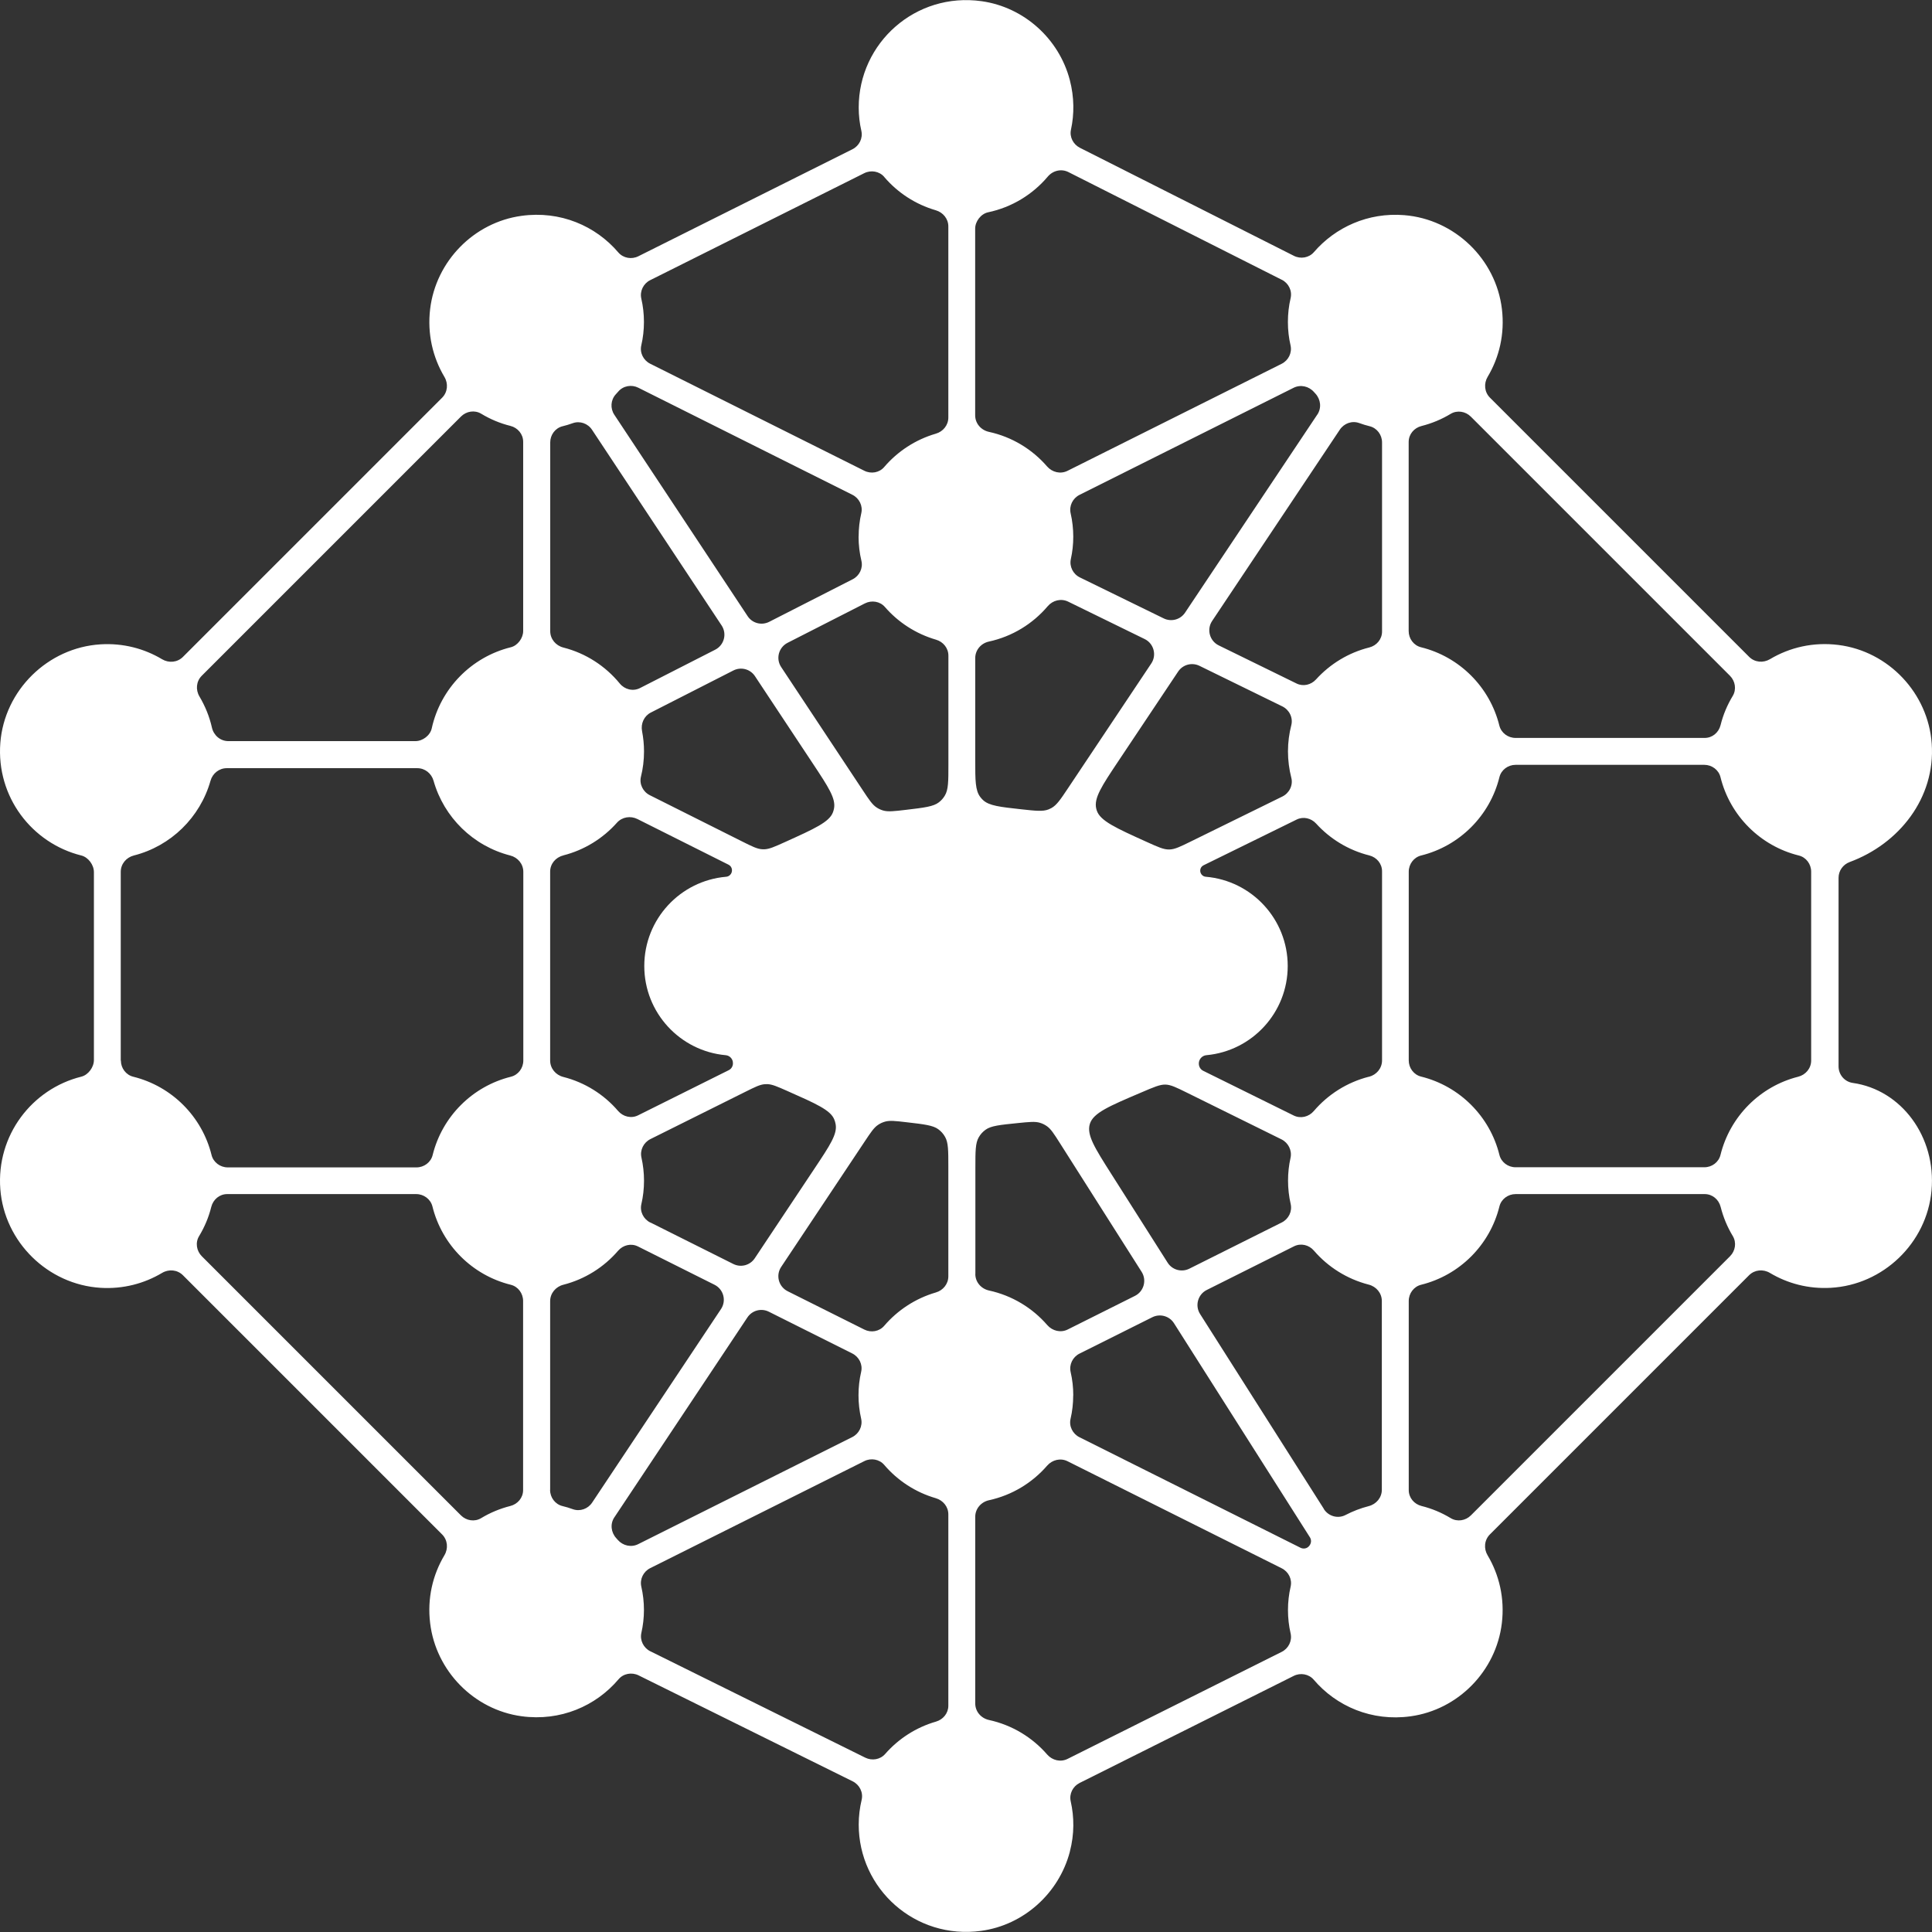 <svg width="500" height="500" viewBox="0 0 500 500" fill="none" xmlns="http://www.w3.org/2000/svg">
<rect x="0" y="0" width="500" height="500" fill="#333333" stroke="none"/>
<g clip-path="url(#clip0_284_501)">
<path fill-rule="evenodd" clip-rule="evenodd" d="M276.871 479.231C276.87 479.234 276.867 479.232 276.868 479.23C278.068 474.649 278.013 470.247 277.096 466.168C276.665 464.243 277.654 462.3 279.418 461.418L334.802 433.726C336.547 432.844 338.706 433.222 339.984 434.697C345.85 441.589 355.027 445.566 365.049 444.18C377.375 442.489 387.199 432.448 388.675 420.087C389.448 413.627 387.991 407.563 384.986 402.507C383.942 400.761 384.14 398.548 385.58 397.109L452.66 330.029C454.099 328.589 456.312 328.391 458.058 329.435C462.61 332.152 468.008 333.61 473.766 333.286C487.369 332.548 498.651 321.68 499.875 308.131C501.134 294.168 492.03 282.022 479.488 280.259C477.365 279.953 475.817 278.117 475.817 275.976V227.178C475.817 225.342 476.969 223.741 478.696 223.093C491.49 218.379 500.918 206.485 499.929 192.45C499.011 179.405 488.773 168.555 475.799 166.917C469.286 166.089 463.15 167.565 458.076 170.588C456.33 171.631 454.117 171.434 452.678 169.994L385.598 102.914C384.158 101.474 383.96 99.261 385.004 97.516C388.009 92.478 389.466 86.414 388.692 79.972C387.145 67.017 376.421 56.724 363.412 55.681C354.073 54.925 345.598 58.812 340.038 65.253C338.76 66.729 336.601 67.089 334.856 66.207L279.472 38.245C277.744 37.363 276.755 35.456 277.168 33.549C278.032 29.536 278.032 25.2 276.863 20.701C274.074 10.031 265.005 1.862 254.083 0.315C236.935 -2.114 222.234 11.129 222.234 27.809C222.234 29.896 222.468 31.911 222.918 33.855C223.35 35.78 222.378 37.741 220.615 38.623L165.212 66.315C163.467 67.197 161.308 66.819 160.03 65.343C154.164 58.452 144.988 54.475 134.965 55.861C122.64 57.552 112.815 67.593 111.322 79.954C110.548 86.414 112.006 92.478 115.01 97.534C116.054 99.279 115.856 101.492 114.417 102.932L47.337 170.012C45.897 171.452 43.684 171.649 41.938 170.606C37.332 167.853 31.862 166.395 26.014 166.755C12.375 167.601 1.147 178.631 0.085 192.252C-0.994 206.233 8.273 218.217 21.048 221.402C22.847 221.851 24.305 223.831 24.305 225.702L24.305 274.339C24.305 276.192 22.847 278.189 21.048 278.639C8.291 281.806 -0.994 293.808 0.085 307.789C1.147 321.428 12.375 332.44 26.014 333.286C31.844 333.645 37.314 332.188 41.938 329.435C43.684 328.391 45.897 328.589 47.337 330.029L114.417 397.109C115.856 398.548 116.054 400.761 115.01 402.507C112.005 407.545 110.53 413.627 111.322 420.087C112.815 432.448 122.658 442.489 134.983 444.162C145.042 445.529 154.218 441.517 160.084 434.589C161.344 433.096 163.503 432.718 165.266 433.582L220.669 461.004C222.45 461.886 223.458 463.883 222.99 465.808C222.504 467.86 222.234 470.001 222.234 472.196C222.234 488.822 236.827 502.029 253.903 499.708C264.926 498.216 274.044 489.984 276.875 479.233C276.876 479.231 276.873 479.229 276.871 479.231ZM168.316 427.356C168.31 427.356 168.305 427.355 168.299 427.352C166.541 426.468 165.555 424.51 165.986 422.588C166.418 420.68 166.652 418.683 166.652 416.65C166.652 414.617 166.418 412.547 165.968 410.604C165.536 408.679 166.508 406.717 168.271 405.836L223.674 378.144C225.419 377.262 227.578 377.64 228.838 379.115C232.31 383.182 236.917 386.205 242.189 387.734C244.078 388.292 245.428 389.947 245.428 391.909V441.445C245.428 443.37 244.096 445.008 242.243 445.548C237.061 447.041 232.526 449.992 229.072 453.932C227.794 455.39 225.671 455.732 223.943 454.886L168.333 427.36C168.328 427.357 168.322 427.356 168.316 427.356ZM228.838 45.793C228.838 45.799 228.84 45.805 228.844 45.809C232.316 49.872 236.92 52.893 242.189 54.421C244.078 54.979 245.428 56.635 245.428 58.596V108.06C245.428 110.022 244.078 111.695 242.189 112.235C236.935 113.764 232.31 116.805 228.838 120.854C227.578 122.347 225.419 122.707 223.674 121.825L168.271 94.133C166.508 93.251 165.518 91.29 165.968 89.365C166.418 87.422 166.652 85.388 166.652 83.319C166.652 81.25 166.418 79.216 165.968 77.273C165.536 75.348 166.508 73.387 168.271 72.505L223.674 44.813C225.416 43.95 227.571 44.308 228.832 45.778C228.836 45.782 228.838 45.788 228.838 45.793ZM331.716 72.397C331.722 72.397 331.728 72.398 331.733 72.401C333.491 73.285 334.459 75.261 334.01 77.165C333.542 79.144 333.308 81.214 333.308 83.337C333.308 85.46 333.542 87.44 333.992 89.383C334.424 91.308 333.452 93.269 331.689 94.151L276.287 121.843C274.469 122.761 272.31 122.239 270.979 120.71C267.128 116.265 261.892 113.062 255.936 111.767C253.885 111.317 252.373 109.59 252.373 107.484V59.172C252.373 57.282 253.867 55.339 255.72 54.943C261.856 53.648 267.254 50.337 271.159 45.712C272.49 44.129 274.685 43.607 276.521 44.543L331.699 72.393C331.704 72.396 331.71 72.397 331.716 72.397ZM159.014 392.655C159.02 392.649 159.025 392.643 159.03 392.636L193.426 340.951C194.65 339.116 197.025 338.486 198.986 339.475L220.561 350.272C222.324 351.153 223.314 353.114 222.864 355.04C222.414 356.983 222.18 359.016 222.18 361.086C222.18 363.155 222.414 365.188 222.864 367.15C223.296 369.075 222.324 371.036 220.561 371.918L165.158 399.628C163.359 400.528 161.2 400.042 159.868 398.512C159.829 398.467 159.789 398.42 159.749 398.373C159.662 398.269 159.571 398.161 159.472 398.062C158.108 396.554 157.872 394.365 158.998 392.675C159.002 392.668 159.008 392.661 159.014 392.655ZM58.798 309.03H107.723C109.684 309.03 111.448 310.344 111.916 312.233C114.381 322.202 122.208 330.029 132.176 332.494C134.084 332.962 135.379 334.725 135.379 336.686V385.629C135.379 387.608 133.994 389.264 132.068 389.749C129.369 390.433 126.832 391.495 124.511 392.898C122.838 393.906 120.678 393.564 119.293 392.179L52.231 325.117C50.845 323.731 50.504 321.572 51.529 319.898C52.933 317.577 54.012 315.04 54.678 312.341C55.164 310.416 56.819 309.03 58.798 309.03ZM135.397 163.318C135.397 165.136 133.976 167.079 132.194 167.511C121.992 170.03 114.003 178.181 111.736 188.491C111.34 190.327 109.396 191.802 107.507 191.802H59.104C57.017 191.802 55.29 190.309 54.84 188.275C54.192 185.396 53.077 182.715 51.619 180.25C50.593 178.523 50.773 176.346 52.195 174.906L119.311 107.79C120.696 106.405 122.856 106.063 124.529 107.07C126.85 108.474 129.387 109.554 132.086 110.219C134.012 110.705 135.397 112.361 135.397 114.34V163.318ZM222.207 138.865C222.202 138.865 222.198 138.869 222.198 138.874C222.199 141.03 222.451 143.132 222.936 145.145C223.386 147.052 222.414 149.031 220.669 149.913L199.076 160.925C197.097 161.933 194.686 161.303 193.48 159.45L158.987 107.34C157.889 105.685 158.033 103.508 159.365 102.05C159.473 101.933 159.58 101.812 159.688 101.69L159.69 101.689C159.797 101.568 159.905 101.447 160.012 101.331C161.29 99.837 163.449 99.459 165.194 100.341L220.597 128.051C222.36 128.933 223.35 130.894 222.9 132.819C222.451 134.76 222.217 136.79 222.216 138.856C222.216 138.861 222.212 138.865 222.207 138.865ZM340.92 107.295C340.92 107.293 340.916 107.292 340.915 107.294L306.696 158.55C305.49 160.367 303.133 160.997 301.172 160.044L279.49 149.445C277.708 148.582 276.719 146.62 277.132 144.695C277.546 142.824 277.762 140.88 277.762 138.883C277.762 136.886 277.528 134.781 277.078 132.837C276.647 130.912 277.618 128.951 279.382 128.069L334.784 100.359C336.583 99.459 338.742 99.945 340.074 101.474C340.137 101.546 340.2 101.614 340.263 101.681C340.326 101.749 340.389 101.816 340.452 101.888C341.817 103.398 342.052 105.606 340.925 107.297C340.923 107.299 340.92 107.298 340.92 107.295ZM441.18 190.974H392.219C390.258 190.974 388.513 189.679 388.027 187.772C385.562 177.803 377.734 169.976 367.766 167.511C365.859 167.043 364.563 165.28 364.563 163.318V114.376C364.563 112.397 365.949 110.741 367.874 110.255C370.573 109.572 373.11 108.51 375.431 107.106C377.105 106.099 379.264 106.441 380.649 107.826L447.711 174.888C449.097 176.274 449.439 178.433 448.431 180.106C447.028 182.428 445.948 184.965 445.282 187.664C444.796 189.589 443.159 190.974 441.18 190.974ZM392.219 302.085C390.258 302.085 388.513 300.771 388.045 298.882C385.58 288.914 377.752 281.086 367.784 278.621C365.877 278.153 364.581 276.39 364.581 274.429V225.594C364.581 223.633 365.895 221.869 367.784 221.402C377.752 218.937 385.58 211.109 388.045 201.141C388.513 199.234 390.276 197.938 392.237 197.938H441.072C443.033 197.938 444.796 199.234 445.264 201.141C447.729 211.109 455.557 218.937 465.525 221.402C467.432 221.869 468.728 223.633 468.728 225.594L468.728 274.465C468.728 276.48 467.306 278.171 465.363 278.657C455.467 281.158 447.711 288.967 445.264 298.882C444.796 300.789 443.051 302.085 441.09 302.085H392.219ZM364.581 385.629V336.686C364.581 334.725 365.895 332.962 367.784 332.494C377.752 330.029 385.58 322.202 388.045 312.233C388.513 310.326 390.276 309.03 392.237 309.03H441.18C443.159 309.03 444.814 310.416 445.3 312.341C445.984 315.04 447.046 317.577 448.449 319.898C449.457 321.572 449.115 323.731 447.729 325.117L380.667 392.179C379.282 393.564 377.123 393.906 375.449 392.898C373.128 391.495 370.591 390.415 367.892 389.749C365.967 389.264 364.581 387.608 364.581 385.629ZM342.62 390.532C342.625 390.527 342.626 390.519 342.622 390.512L310.582 340.069C309.197 337.892 310.007 334.995 312.31 333.843L334.892 322.543C336.655 321.662 338.76 322.166 340.038 323.659C343.691 327.906 348.621 331.018 354.217 332.458C356.196 332.962 357.618 334.671 357.618 336.704V385.539C357.618 387.572 356.196 389.282 354.217 389.785C352.112 390.325 350.114 391.099 348.243 392.071C346.267 393.112 343.826 392.433 342.618 390.552C342.614 390.546 342.615 390.537 342.62 390.532ZM277.753 361.131C277.759 361.125 277.762 361.117 277.762 361.109C277.761 359.026 277.527 357.015 277.078 355.076C276.647 353.151 277.618 351.189 279.382 350.308L298.221 340.897C300.218 339.907 302.647 340.573 303.835 342.462L339.012 397.865C339.414 398.494 339.375 399.31 338.943 399.917C338.918 399.953 338.899 399.987 338.871 400.02C338.848 400.045 338.822 400.073 338.802 400.1C338.274 400.768 337.342 400.934 336.583 400.564L279.364 371.954C277.6 371.072 276.611 369.111 277.06 367.185C277.509 365.246 277.743 363.217 277.744 361.152C277.744 361.144 277.747 361.136 277.753 361.131ZM245.428 301.856C245.428 297.757 245.428 295.708 244.589 294.233C244.117 293.403 243.577 292.797 242.808 292.232C241.44 291.228 239.194 290.967 234.701 290.444C231.757 290.101 230.284 289.93 229.062 290.274C228.373 290.469 227.814 290.727 227.221 291.127C226.167 291.836 225.377 293.023 223.797 295.396L202.171 327.87C200.714 330.047 201.505 332.998 203.845 334.167L223.674 344.082C225.419 344.963 227.56 344.604 228.838 343.11C232.31 339.062 236.935 336.021 242.189 334.491C244.078 333.951 245.428 332.278 245.428 330.317V301.856ZM192.908 282.554C195.41 281.308 196.661 280.685 197.914 280.59C198.157 280.572 198.345 280.568 198.589 280.575C199.845 280.613 201.148 281.19 203.755 282.344C211.194 285.638 214.914 287.285 215.891 289.679C216.078 290.135 216.177 290.477 216.265 290.961C216.725 293.506 214.777 296.432 210.882 302.284L195.334 325.638C194.11 327.474 191.735 328.103 189.774 327.114L168.319 316.377C168.312 316.374 168.304 316.375 168.298 316.381C168.293 316.386 168.285 316.387 168.278 316.384C166.522 315.499 165.537 313.543 165.986 311.621C166.436 309.678 166.67 307.645 166.67 305.575C166.67 303.506 166.436 301.509 166.004 299.566C165.572 297.64 166.562 295.679 168.325 294.797L192.908 282.554ZM187.791 273.083C188.2 273.12 188.584 273.266 188.905 273.523C190.061 274.45 189.924 276.3 188.598 276.961L165.14 288.644C163.377 289.525 161.272 289.021 159.976 287.528C156.324 283.264 151.393 280.133 145.779 278.711C143.8 278.207 142.379 276.498 142.379 274.465V225.576C142.379 223.582 143.778 221.893 145.735 221.404C145.74 221.403 145.743 221.398 145.743 221.393C145.743 221.387 145.747 221.383 145.752 221.381C151.219 219.995 156.038 216.991 159.67 212.909C161.002 211.415 163.197 211.073 164.979 211.973L188.559 223.79C189.623 224.323 189.742 225.802 188.815 226.549C188.556 226.758 188.242 226.878 187.91 226.906C176.049 227.925 166.74 237.875 166.74 250C166.74 262.084 175.987 272.008 187.791 273.083ZM210.391 197.648C214.38 203.67 216.375 206.681 215.83 209.3C215.757 209.651 215.687 209.897 215.561 210.233C214.628 212.739 210.81 214.465 203.172 217.917C200.436 219.153 199.068 219.772 197.749 219.796C197.568 219.8 197.431 219.797 197.25 219.786C195.933 219.709 194.619 219.05 191.99 217.733L168.181 205.801C166.4 204.92 165.41 202.922 165.878 200.997C166.4 198.91 166.67 196.714 166.67 194.465C166.67 192.666 166.49 190.921 166.166 189.229C165.788 187.286 166.67 185.307 168.433 184.407L189.792 173.521C191.771 172.513 194.164 173.143 195.388 174.996L210.391 197.648ZM245.446 197.903C245.446 202.218 245.446 204.375 244.518 205.907C244.09 206.614 243.627 207.135 242.975 207.643C241.563 208.744 239.199 209.024 234.472 209.583C231.353 209.952 229.794 210.136 228.507 209.744C227.91 209.562 227.427 209.338 226.903 209C225.772 208.272 224.937 207.012 223.269 204.493L202.171 172.639C200.732 170.48 201.505 167.547 203.827 166.359L223.835 156.157C225.581 155.275 227.74 155.617 229.018 157.093C232.472 161.069 237.043 164.038 242.243 165.55C244.114 166.089 245.446 167.745 245.446 169.688V197.903ZM276.403 203.986C274.447 206.916 273.468 208.381 272.081 209.138C271.833 209.273 271.618 209.374 271.355 209.477C269.883 210.054 268.064 209.855 264.426 209.457C258.789 208.84 255.97 208.532 254.405 207.056C254.128 206.795 253.918 206.561 253.689 206.257C252.391 204.54 252.391 201.965 252.391 196.815V170.3C252.391 168.213 253.903 166.467 255.936 166.035C261.982 164.722 267.272 161.447 271.141 156.895C272.454 155.347 274.613 154.807 276.449 155.707L296.242 165.388C298.599 166.539 299.408 169.526 297.951 171.703L276.403 203.986ZM308.196 217.772C305.449 219.121 304.075 219.796 302.7 219.843C302.616 219.845 302.553 219.846 302.469 219.846C301.094 219.844 299.671 219.201 296.825 217.915C288.753 214.267 284.717 212.443 283.841 209.748C283.789 209.588 283.756 209.474 283.715 209.311C283.032 206.56 285.152 203.385 289.39 197.036L304.897 173.809C306.102 171.991 308.459 171.361 310.42 172.315L331.851 182.805C333.668 183.687 334.676 185.72 334.19 187.664C333.632 189.841 333.326 192.108 333.326 194.447C333.326 196.786 333.632 199.108 334.19 201.285C334.694 203.228 333.668 205.261 331.869 206.143L308.196 217.772ZM312.066 226.904C311.75 226.878 311.452 226.763 311.206 226.565C310.323 225.853 310.444 224.443 311.462 223.943L335.576 212.099C337.285 211.253 339.318 211.721 340.614 213.143C344.23 217.119 348.981 220.034 354.379 221.384C356.286 221.869 357.672 223.507 357.672 225.486V274.429C357.672 276.458 356.256 278.164 354.283 278.672C354.276 278.674 354.267 278.672 354.262 278.666C354.256 278.661 354.248 278.658 354.24 278.66C348.614 280.101 343.67 283.249 340.002 287.546C338.706 289.057 336.601 289.561 334.82 288.698L311.4 277.128C310.012 276.442 309.868 274.507 311.077 273.539C311.411 273.271 311.81 273.12 312.236 273.08C324.027 271.993 333.26 262.075 333.26 250C333.26 237.867 323.938 227.911 312.066 226.904ZM287.555 303.742C283.302 297.043 281.175 293.694 282.055 290.859C282.936 288.023 287.005 286.29 295.143 282.823C295.223 282.789 295.304 282.755 295.384 282.72C298.594 281.341 300.199 280.652 301.607 280.689C303.015 280.726 304.413 281.416 307.208 282.797L331.653 294.869C333.416 295.751 334.406 297.712 333.992 299.638C333.56 301.545 333.344 303.524 333.344 305.557C333.344 307.591 333.578 309.66 334.028 311.603C334.46 313.529 333.488 315.49 331.725 316.372L307.793 328.337C305.796 329.327 303.367 328.661 302.179 326.772L287.555 303.742ZM252.427 302.136C252.427 297.927 252.427 295.823 253.304 294.323C253.776 293.516 254.309 292.926 255.064 292.375C256.468 291.352 258.775 291.119 263.389 290.652C266.394 290.348 267.896 290.196 269.133 290.574C269.801 290.779 270.342 291.041 270.915 291.44C271.978 292.178 272.756 293.405 274.314 295.858L295.45 329.147C296.835 331.324 296.026 334.221 293.722 335.373L276.341 344.064C274.523 344.981 272.364 344.46 271.033 342.93C267.182 338.486 261.928 335.283 255.972 333.987C253.924 333.538 252.414 331.815 252.409 329.714C252.409 329.709 252.413 329.705 252.418 329.705C252.423 329.705 252.427 329.701 252.427 329.696V302.136ZM357.672 114.502V163.444C357.672 165.424 356.286 167.079 354.361 167.565C348.963 168.914 344.212 171.847 340.578 175.842C339.282 177.263 337.249 177.731 335.54 176.886L315.405 167.025C313.048 165.873 312.238 162.886 313.695 160.709L346.75 111.191C347.847 109.554 349.898 108.816 351.752 109.482C352.633 109.806 353.551 110.075 354.469 110.309C356.376 110.777 357.672 112.541 357.672 114.502ZM145.608 110.309C145.614 110.309 145.62 110.309 145.626 110.307C146.505 110.092 147.384 109.823 148.227 109.518C150.08 108.852 152.149 109.59 153.229 111.245L186.751 161.861C188.19 164.02 187.416 166.953 185.095 168.141L165.626 178.073C163.827 178.991 161.668 178.451 160.39 176.886C156.702 172.387 151.609 169.058 145.797 167.583C143.818 167.079 142.397 165.37 142.397 163.336V114.502C142.397 112.544 143.688 110.783 145.591 110.312C145.597 110.31 145.603 110.309 145.608 110.309ZM142.37 385.575C142.375 385.575 142.379 385.571 142.379 385.566V336.74C142.379 334.707 143.818 332.998 145.779 332.494C151.375 331.072 156.306 327.941 159.958 323.695C161.254 322.202 163.341 321.698 165.104 322.579L184.915 332.494C187.255 333.663 188.046 336.614 186.589 338.792L153.247 388.868C152.167 390.505 150.098 391.243 148.245 390.577C147.363 390.253 146.481 389.983 145.563 389.767C143.659 389.3 142.365 387.542 142.361 385.584C142.361 385.579 142.365 385.575 142.37 385.575ZM31.268 274.465C31.258 274.465 31.25 274.457 31.25 274.447V225.63C31.25 223.597 32.672 221.905 34.633 221.402C44.224 218.973 51.799 211.541 54.48 202.059C55.02 200.151 56.711 198.802 58.691 198.802H107.993C109.972 198.802 111.664 200.151 112.203 202.059C114.884 211.541 122.46 218.955 132.05 221.402C134.012 221.905 135.433 223.597 135.433 225.63L135.433 274.465C135.433 276.426 134.12 278.189 132.23 278.657C122.262 281.122 114.435 288.95 111.97 298.918C111.502 300.825 109.738 302.121 107.777 302.121H58.943C56.981 302.121 55.218 300.807 54.75 298.918C52.285 288.95 44.458 281.122 34.489 278.657C32.588 278.191 31.294 276.437 31.286 274.483C31.286 274.473 31.278 274.465 31.268 274.465ZM271.015 454.076C267.164 449.632 261.91 446.429 255.954 445.134C253.903 444.684 252.391 442.956 252.391 440.851V392.538C252.391 390.451 253.903 388.706 255.954 388.256C261.91 386.96 267.146 383.758 270.997 379.313C272.328 377.784 274.487 377.262 276.305 378.18L331.707 405.872C333.47 406.753 334.46 408.715 334.01 410.64C333.56 412.583 333.326 414.617 333.326 416.686C333.326 418.755 333.56 420.788 334.01 422.732C334.442 424.657 333.47 426.618 331.707 427.5L276.305 455.192C274.487 456.11 272.328 455.588 270.997 454.058L271.015 454.076Z" fill="white"/>
</g>
<defs>
<clipPath id="clip0_284_501">
<rect width="500" height="500" fill="white"/>
</clipPath>
</defs>
</svg>
